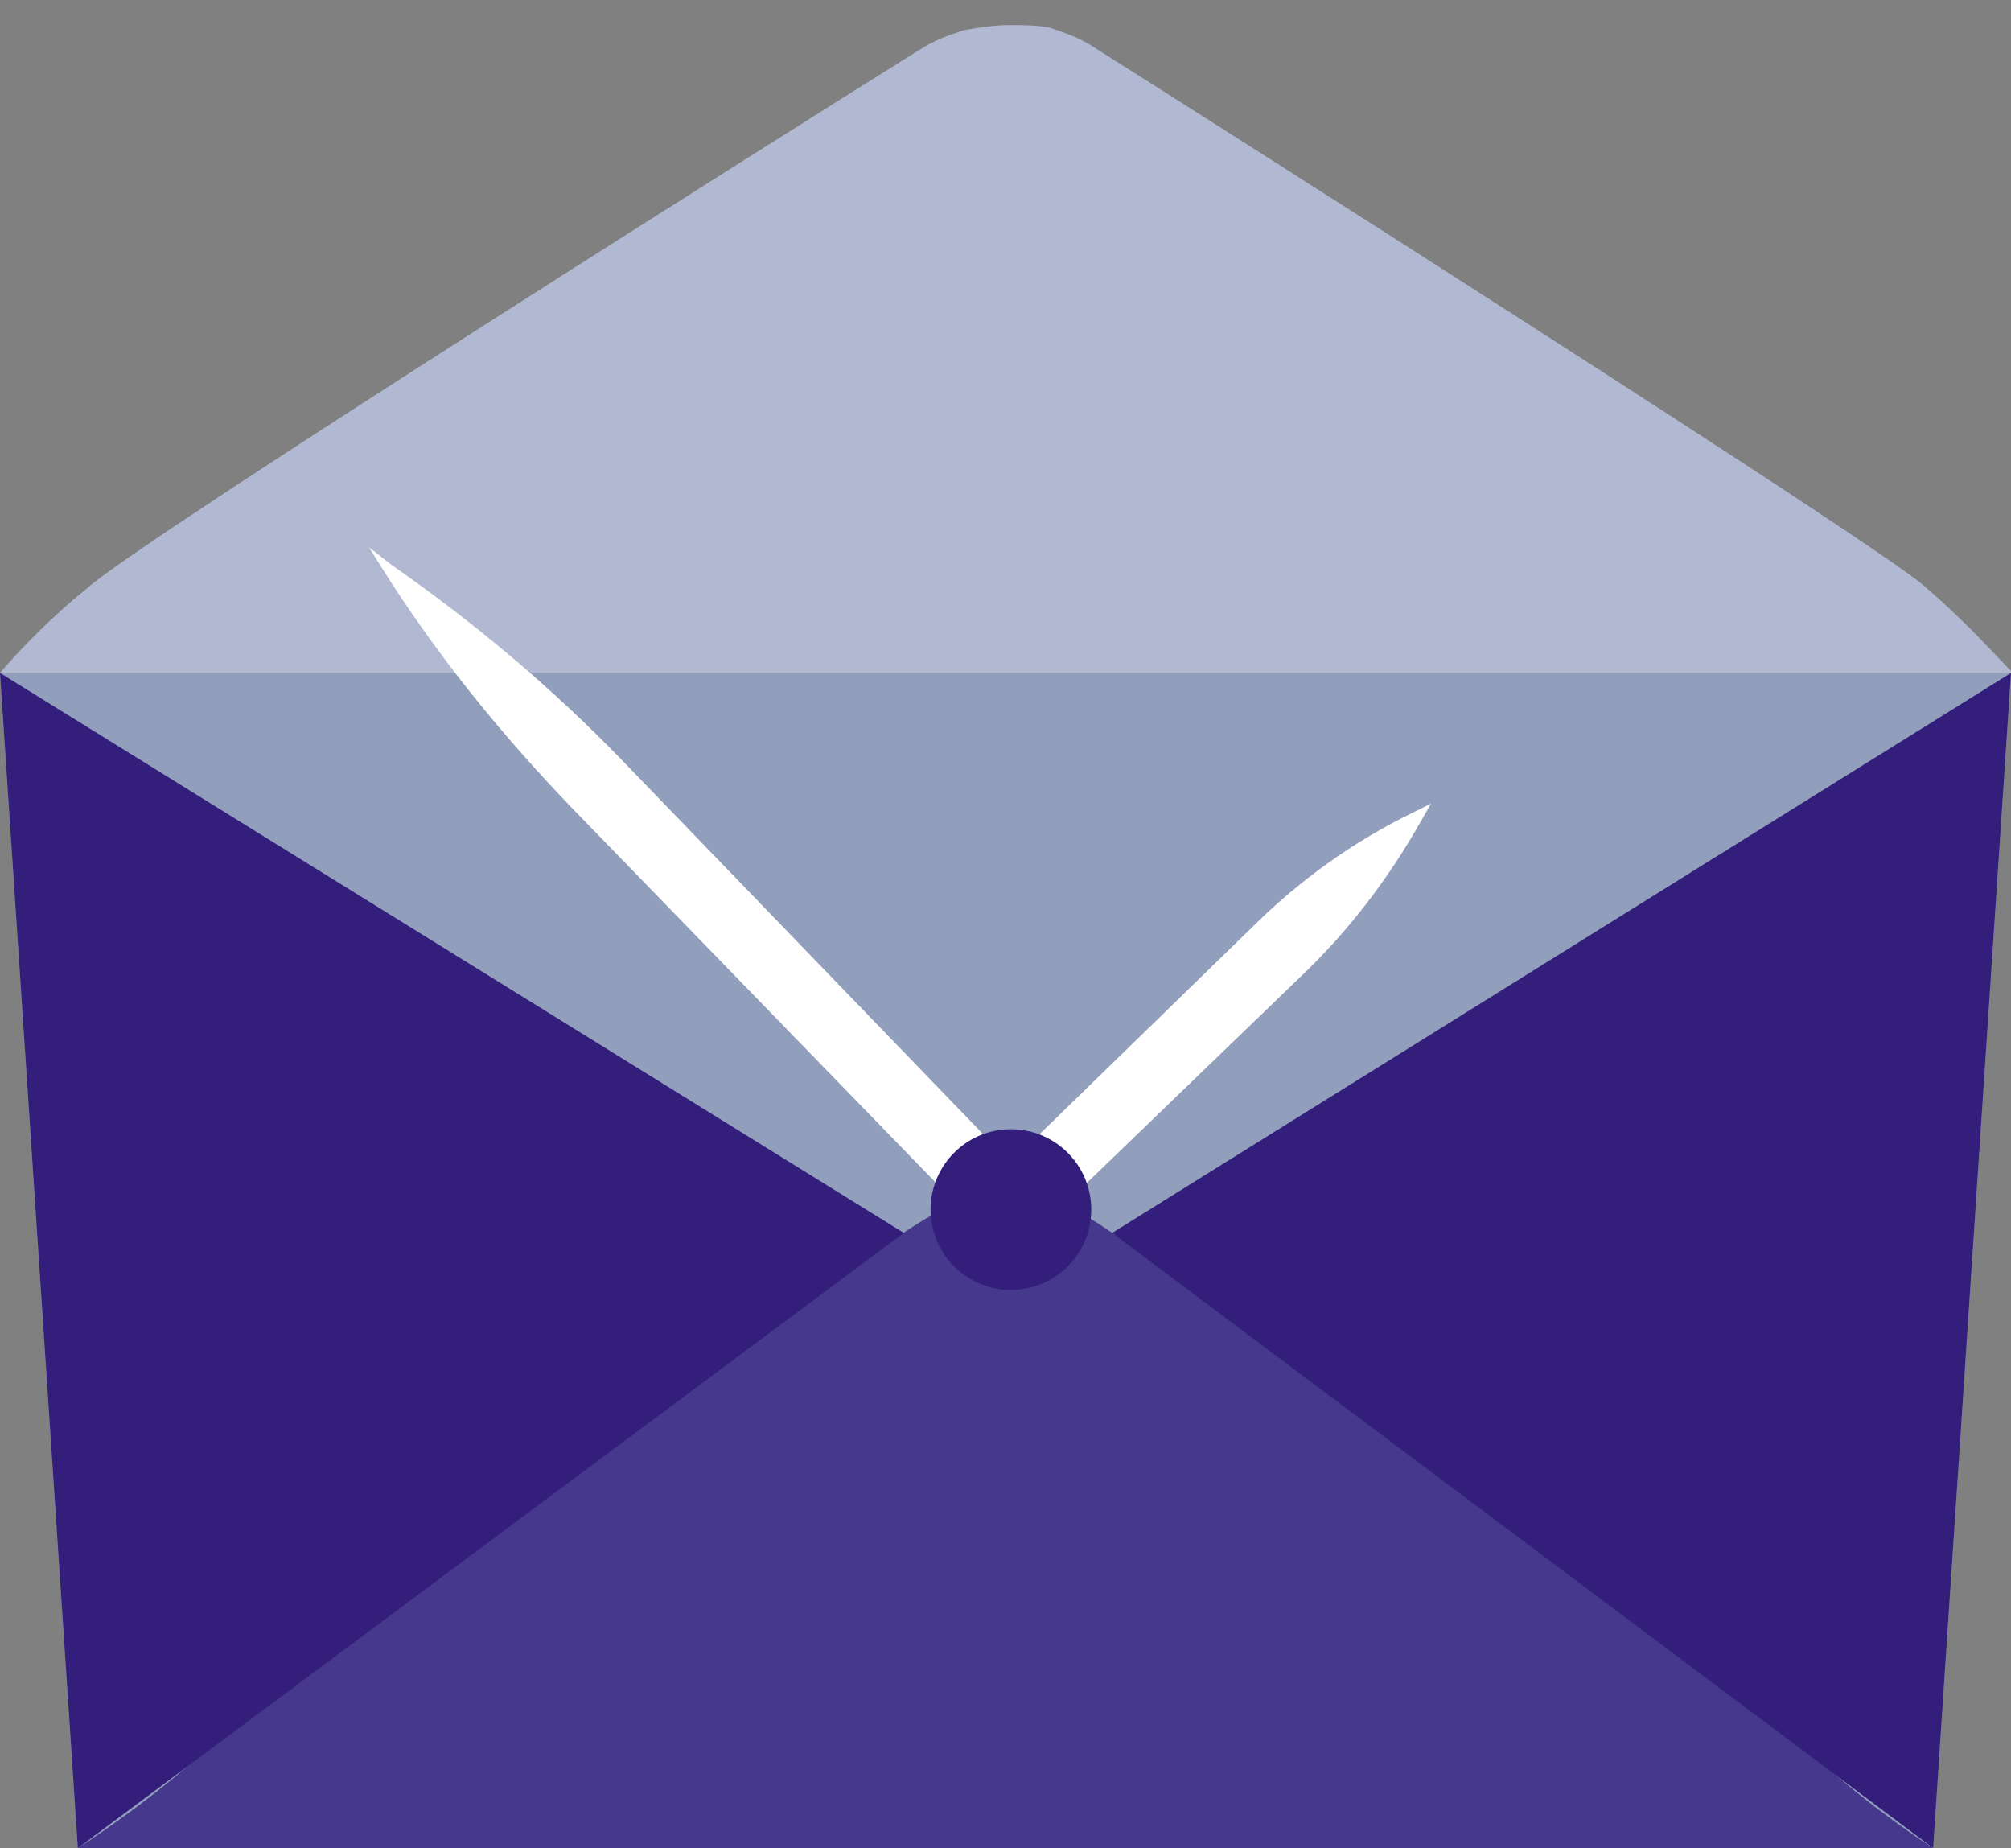 <?xml version="1.0" encoding="utf-8"?>
<!-- Generator: Adobe Illustrator 19.2.1, SVG Export Plug-In . SVG Version: 6.00 Build 0)  -->
<svg version="1.1" id="Layer_1" xmlns="http://www.w3.org/2000/svg" xmlns:xlink="http://www.w3.org/1999/xlink" x="0px" y="0px"
	 viewBox="0 0 80.1 73.6" style="enable-background:new 0 0 80.1 73.6;" xml:space="preserve">
<rect x="0" y="0" width="80.1" height="73.6" fill="#808080" stroke="none"/>
<style type="text/css">
	.st0{fill:#919FBC;}
	.st1{fill:#B0B9D1;}
	.st2{fill:#46388C;}
	.st3{fill:#331E7C;}
	.st4{fill:#FFFFFF;}
</style>
<polygon class="st0" points="77,73.6 3.1,73.6 0,26.8 80.1,26.8 "/>
<path class="st1" d="M76.6,23.3c-2.1-1.8-28.4-18.5-33-21.4c-0.6-0.4-1.2-0.6-1.8-0.8C41.3,1,40.7,1,40.2,1c-0.6,0-1.2,0.1-1.8,0.2
	c-0.6,0.2-1.2,0.4-1.8,0.8c-4.5,2.8-31,19.5-33.1,21.4C1.4,25.1,0,26.8,0,26.8h40.2h40C80.1,26.8,78.7,25.1,76.6,23.3z"/>
<path class="st2" d="M72.8,70.4c-2.1-1.8-24.6-18.8-29.1-21.7c-0.6-0.4-1.2-0.6-1.8-0.8c-0.5-0.1-1.1-0.2-1.7-0.2
	c-0.6,0-1.2,0.1-1.8,0.2c-0.6,0.2-1.2,0.4-1.8,0.8C32.1,51.5,9.5,68.6,7.4,70.4c-2.1,1.8-4.3,3.2-4.3,3.2h37H77
	C77,73.6,74.8,72.2,72.8,70.4z"/>
<polygon class="st3" points="80.1,26.8 77,73.6 44.3,49.1 "/>
<polygon class="st3" points="0,26.8 3.1,73.6 36,49.1 "/>
<path class="st4" d="M40.5,49.8l-1.9-1.9l11.2-10.9c1.9-1.9,4.1-3.5,6.6-4.7l0.6-0.3l-0.4,0.7c-1.3,2.3-2.9,4.4-4.8,6.2L40.5,49.8z"
	/>
<path class="st4" d="M41.7,47.8l-1.9,1.9L22.9,32.3c-2.9-3-5.5-6.2-7.7-9.7l-0.5-0.8l0.9,0.7c3.3,2.3,6.4,4.9,9.2,7.8L41.7,47.8z"/>
<ellipse transform="matrix(0.717 -0.697 0.697 0.717 -22.225 41.701)" class="st3" cx="40.3" cy="48.2" rx="3.2" ry="3.2"/>
</svg>
